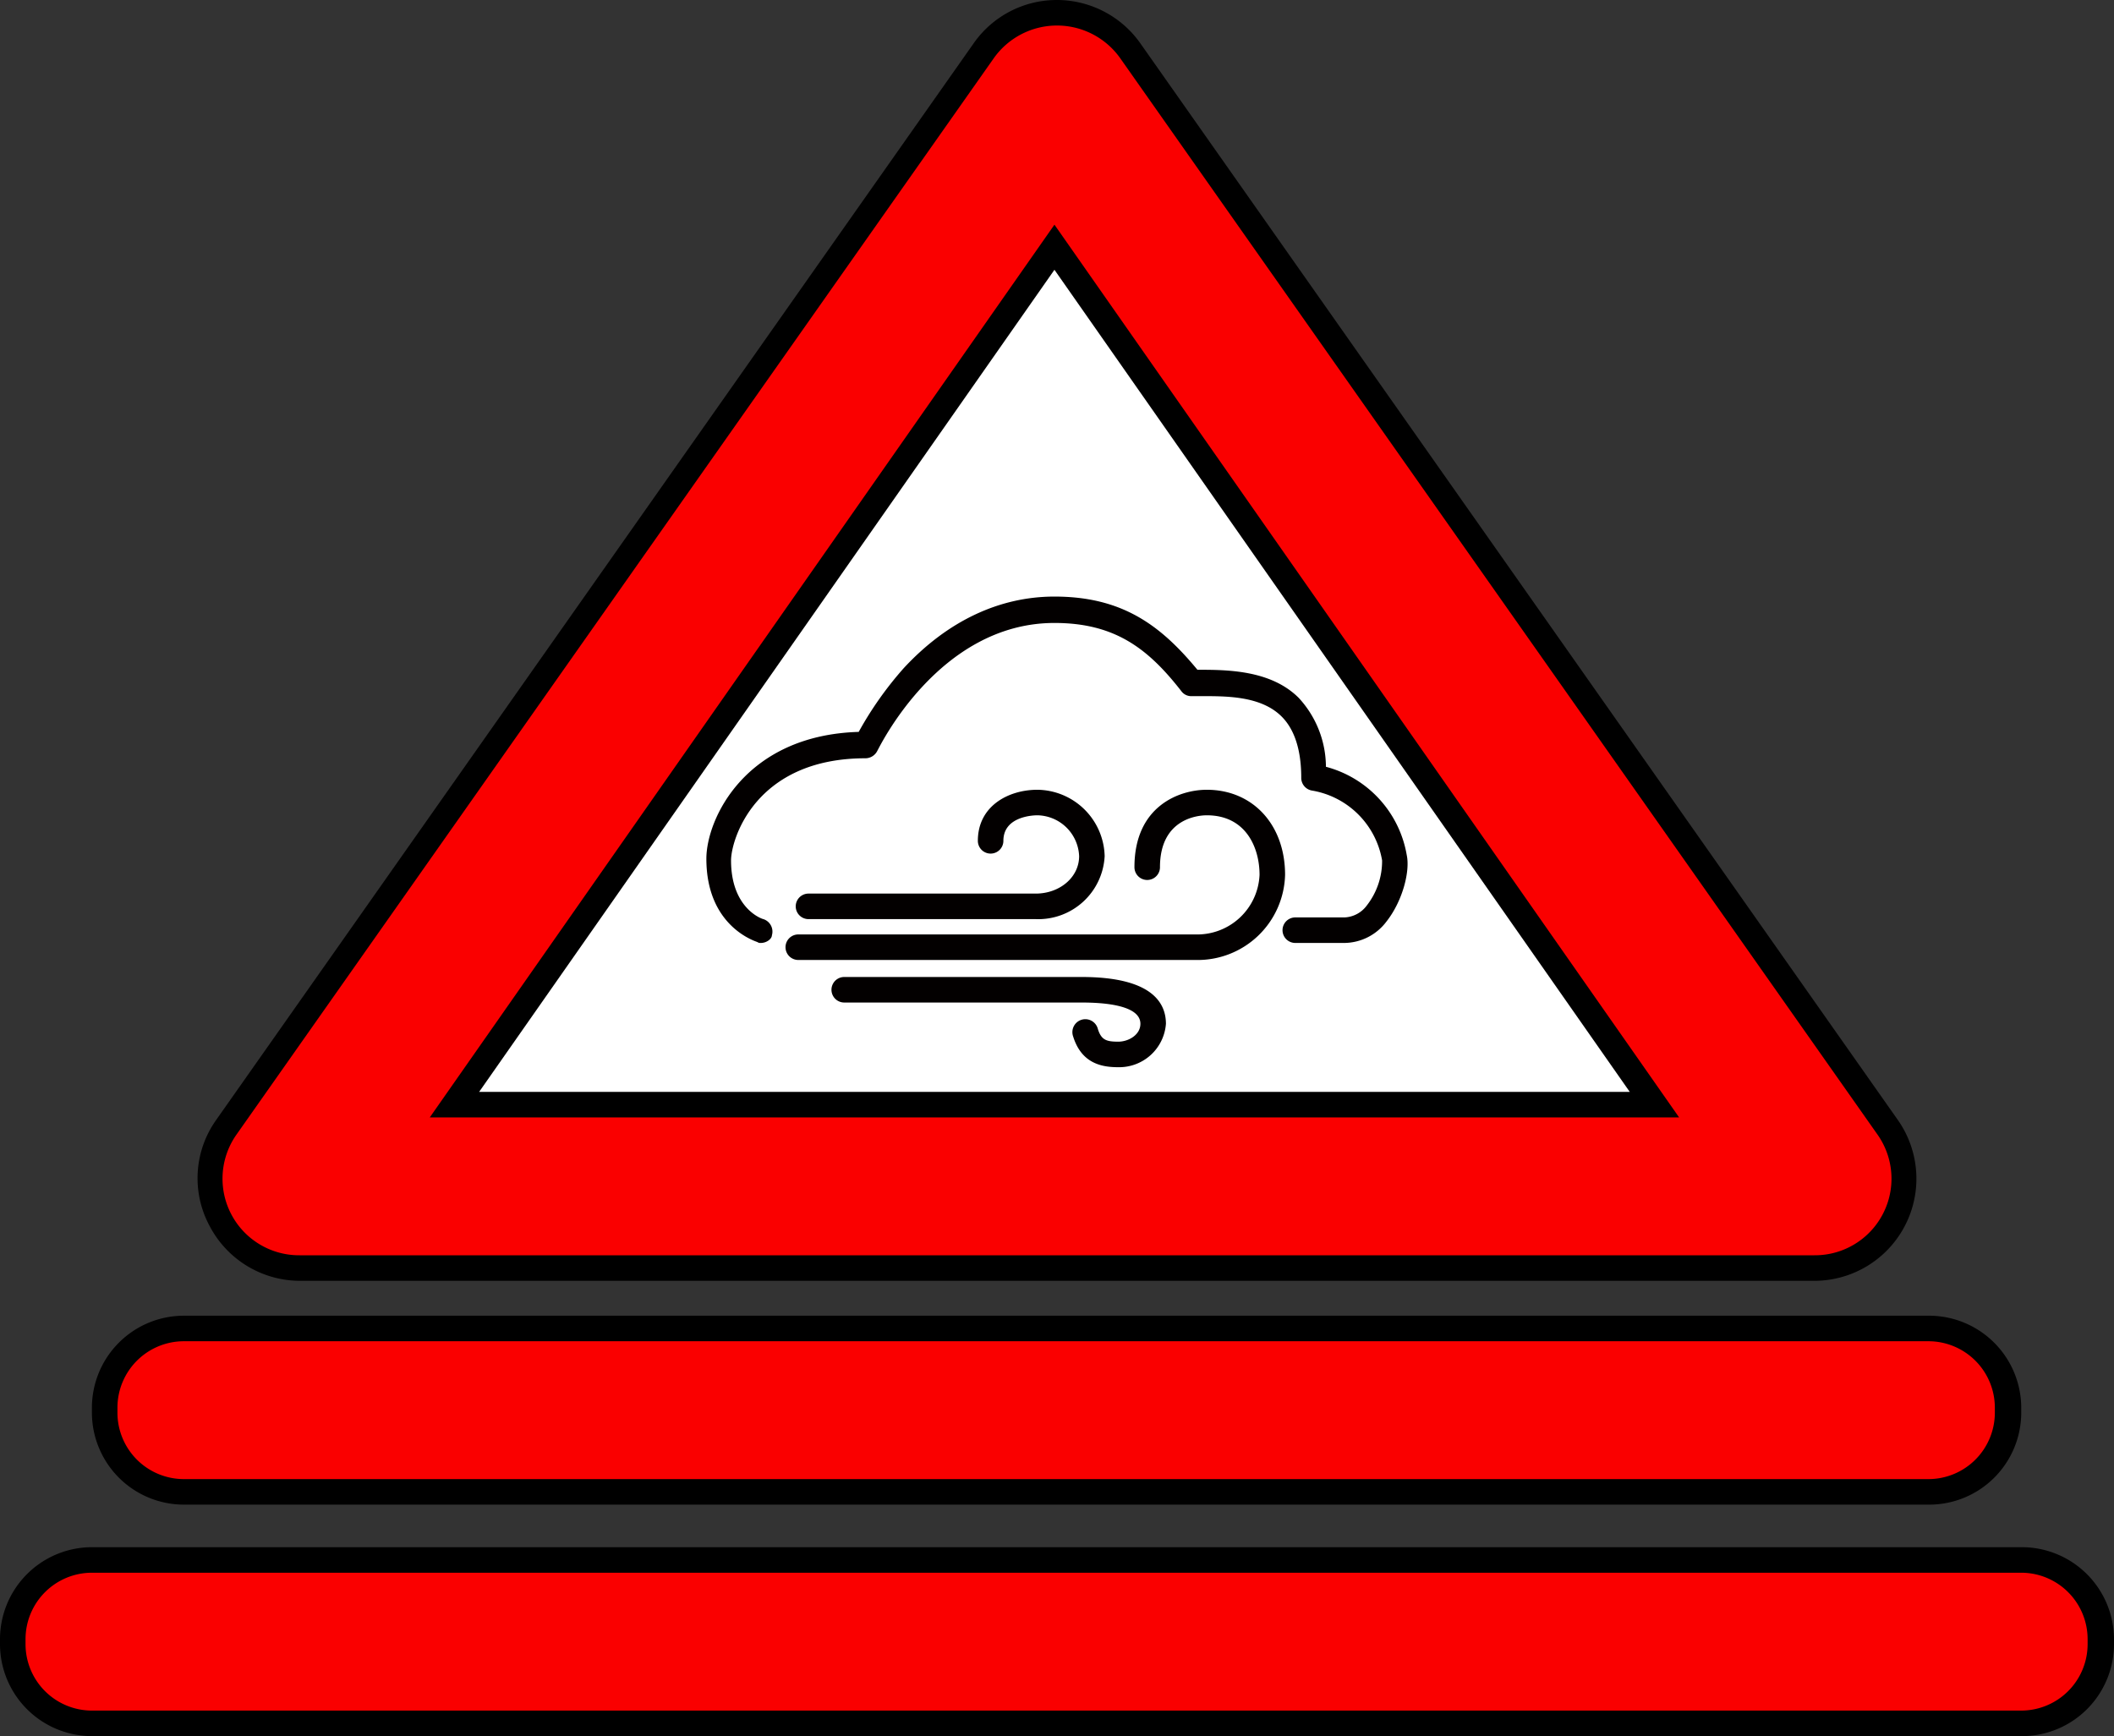 <svg id="Layer_1" xmlns="http://www.w3.org/2000/svg" viewBox="0 0 248.4 204" width="248.4"><rect x="0" y="0" width="248.4" height="204" fill="#333333" stroke="none"/><defs><style>.cls-1{fill:#fff;}.cls-2{fill:#fa0000;}.cls-3{fill:#030000;}</style></defs><title>HWW</title><g id="White_interior"><polygon class="cls-1" points="124.2 22.5 43.9 134 204.5 134 124.2 22.5"/></g><path class="cls-2" d="M38.6,174.7a10.48,10.48,0,0,1-9.3-5.7,10.67,10.67,0,0,1,.7-10.9L119,31.6a10.48,10.48,0,0,1,8.6-4.5,10.23,10.23,0,0,1,8.6,4.5l89,126.5a10.57,10.57,0,0,1-8.6,16.6Zm159.2-19.3L127.3,54.7,56.8,155.4Z" transform="translate(-3.4 -25.6)"/><path d="M127.6,28.6a9.1,9.1,0,0,1,7.4,3.8l89,126.5a9,9,0,0,1-7.4,14.2H38.6a9,9,0,0,1-7.4-14.2l89-126.5a9.1,9.1,0,0,1,7.4-3.8M53.9,156.9H200.7L127.3,52,53.9,156.9M127.6,25.6a11.91,11.91,0,0,0-9.8,5.1l-89,126.5a11.81,11.81,0,0,0-.8,12.4,12,12,0,0,0,10.6,6.5h178a12,12,0,0,0,9.8-18.9l-89-126.5a12,12,0,0,0-9.8-5.1ZM59.7,153.9l67.6-96.6,67.6,96.6Z" transform="translate(-3.4 -25.6)"/><path class="cls-2" d="M24.9,200.9a9.35,9.35,0,0,1-9.3-9.3V191a9.35,9.35,0,0,1,9.3-9.3H230a9.35,9.35,0,0,1,9.3,9.3v.6a9.35,9.35,0,0,1-9.3,9.3Z" transform="translate(-3.4 -25.6)"/><path d="M230,183.2a7.81,7.81,0,0,1,7.8,7.8v.6a7.81,7.81,0,0,1-7.8,7.8H25a7.81,7.81,0,0,1-7.8-7.8V191a7.81,7.81,0,0,1,7.8-7.8H230m0-3H25A10.82,10.82,0,0,0,14.2,191v.6A10.82,10.82,0,0,0,25,202.4H230.1a10.82,10.82,0,0,0,10.8-10.8V191A10.84,10.84,0,0,0,230,180.2Z" transform="translate(-3.4 -25.6)"/><path class="cls-2" d="M14.1,228.1a9.35,9.35,0,0,1-9.3-9.3v-.6a9.35,9.35,0,0,1,9.3-9.3H240.9a9.35,9.35,0,0,1,9.3,9.3v.6a9.35,9.35,0,0,1-9.3,9.3Z" transform="translate(-3.4 -25.6)"/><path d="M240.9,210.4a7.81,7.81,0,0,1,7.8,7.8v.6a7.81,7.81,0,0,1-7.8,7.8H14.2a7.81,7.81,0,0,1-7.8-7.8v-.6a7.81,7.81,0,0,1,7.8-7.8H240.9m0-3H14.2A10.82,10.82,0,0,0,3.4,218.2v.6a10.82,10.82,0,0,0,10.8,10.8H241a10.82,10.82,0,0,0,10.8-10.8v-.6a10.84,10.84,0,0,0-10.9-10.8Z" transform="translate(-3.4 -25.6)"/><path class="cls-3" d="M143.9,138.4H97.2a1.5,1.5,0,0,1,0-3h46.7a7.33,7.33,0,0,0,7.5-7c0-3.2-1.6-7-6.2-7-.9,0-5.5.3-5.5,6.1a1.5,1.5,0,0,1-3,0c0-7.2,5.3-9.1,8.5-9.1,5.4,0,9.2,4.1,9.2,10A10.27,10.27,0,0,1,143.9,138.4Z" transform="translate(-3.4 -25.6)"/><path class="cls-3" d="M134.8,151c-1.9,0-4.3-.4-5.3-3.6a1.52,1.52,0,1,1,2.9-.9c.4,1.3,1,1.5,2.4,1.5,1.2,0,2.6-.8,2.6-2.1,0-2.2-4.3-2.5-6.9-2.5H102.6a1.5,1.5,0,0,1,0-3h27.9c8.2,0,9.9,3,9.9,5.5A5.51,5.51,0,0,1,134.8,151Z" transform="translate(-3.4 -25.6)"/><path class="cls-3" d="M125.1,133.6H98.4a1.5,1.5,0,0,1,0-3h26.7c2.8,0,5.1-1.9,5.1-4.4a5,5,0,0,0-4.9-4.8c-.2,0-4,0-4,3a1.5,1.5,0,0,1-3,0c0-4.1,3.6-6,7-6a8,8,0,0,1,7.9,7.8A7.81,7.81,0,0,1,125.1,133.6Z" transform="translate(-3.4 -25.6)"/><path class="cls-3" d="M92.8,136.4a.6.6,0,0,1-.4-.1c-.2-.1-6-1.8-6-9.8,0-4.6,4.5-14.5,17.9-14.9a41.38,41.38,0,0,1,5.3-7.5c5.1-5.5,11.2-8.4,17.7-8.4,8,0,12.5,3.4,16.8,8.6h0c3.4,0,8.6,0,11.9,3.3a12,12,0,0,1,3.2,8.1,13,13,0,0,1,9.5,10.4c.4,1.9-.5,5.4-2.4,7.8a6.26,6.26,0,0,1-4.9,2.5h-5.8a1.5,1.5,0,0,1,0-3h5.8A3.43,3.43,0,0,0,164,132a8.48,8.48,0,0,0,1.8-5.3,10.05,10.05,0,0,0-8.2-8.2,1.51,1.51,0,0,1-1.3-1.5c0-3.3-.8-5.7-2.3-7.2-2.5-2.5-6.7-2.4-9.8-2.4h-.8a1.43,1.43,0,0,1-1.2-.6c-3.9-5-7.8-8-14.9-8-13.7,0-20.7,14.9-20.8,15a1.57,1.57,0,0,1-1.4.9c-13,0-15.8,9.6-15.8,12,0,5.7,3.7,6.9,3.8,6.9a1.54,1.54,0,0,1,1,1.9C94.1,135.9,93.5,136.4,92.8,136.4Z" transform="translate(-3.4 -25.6)"/></svg>
